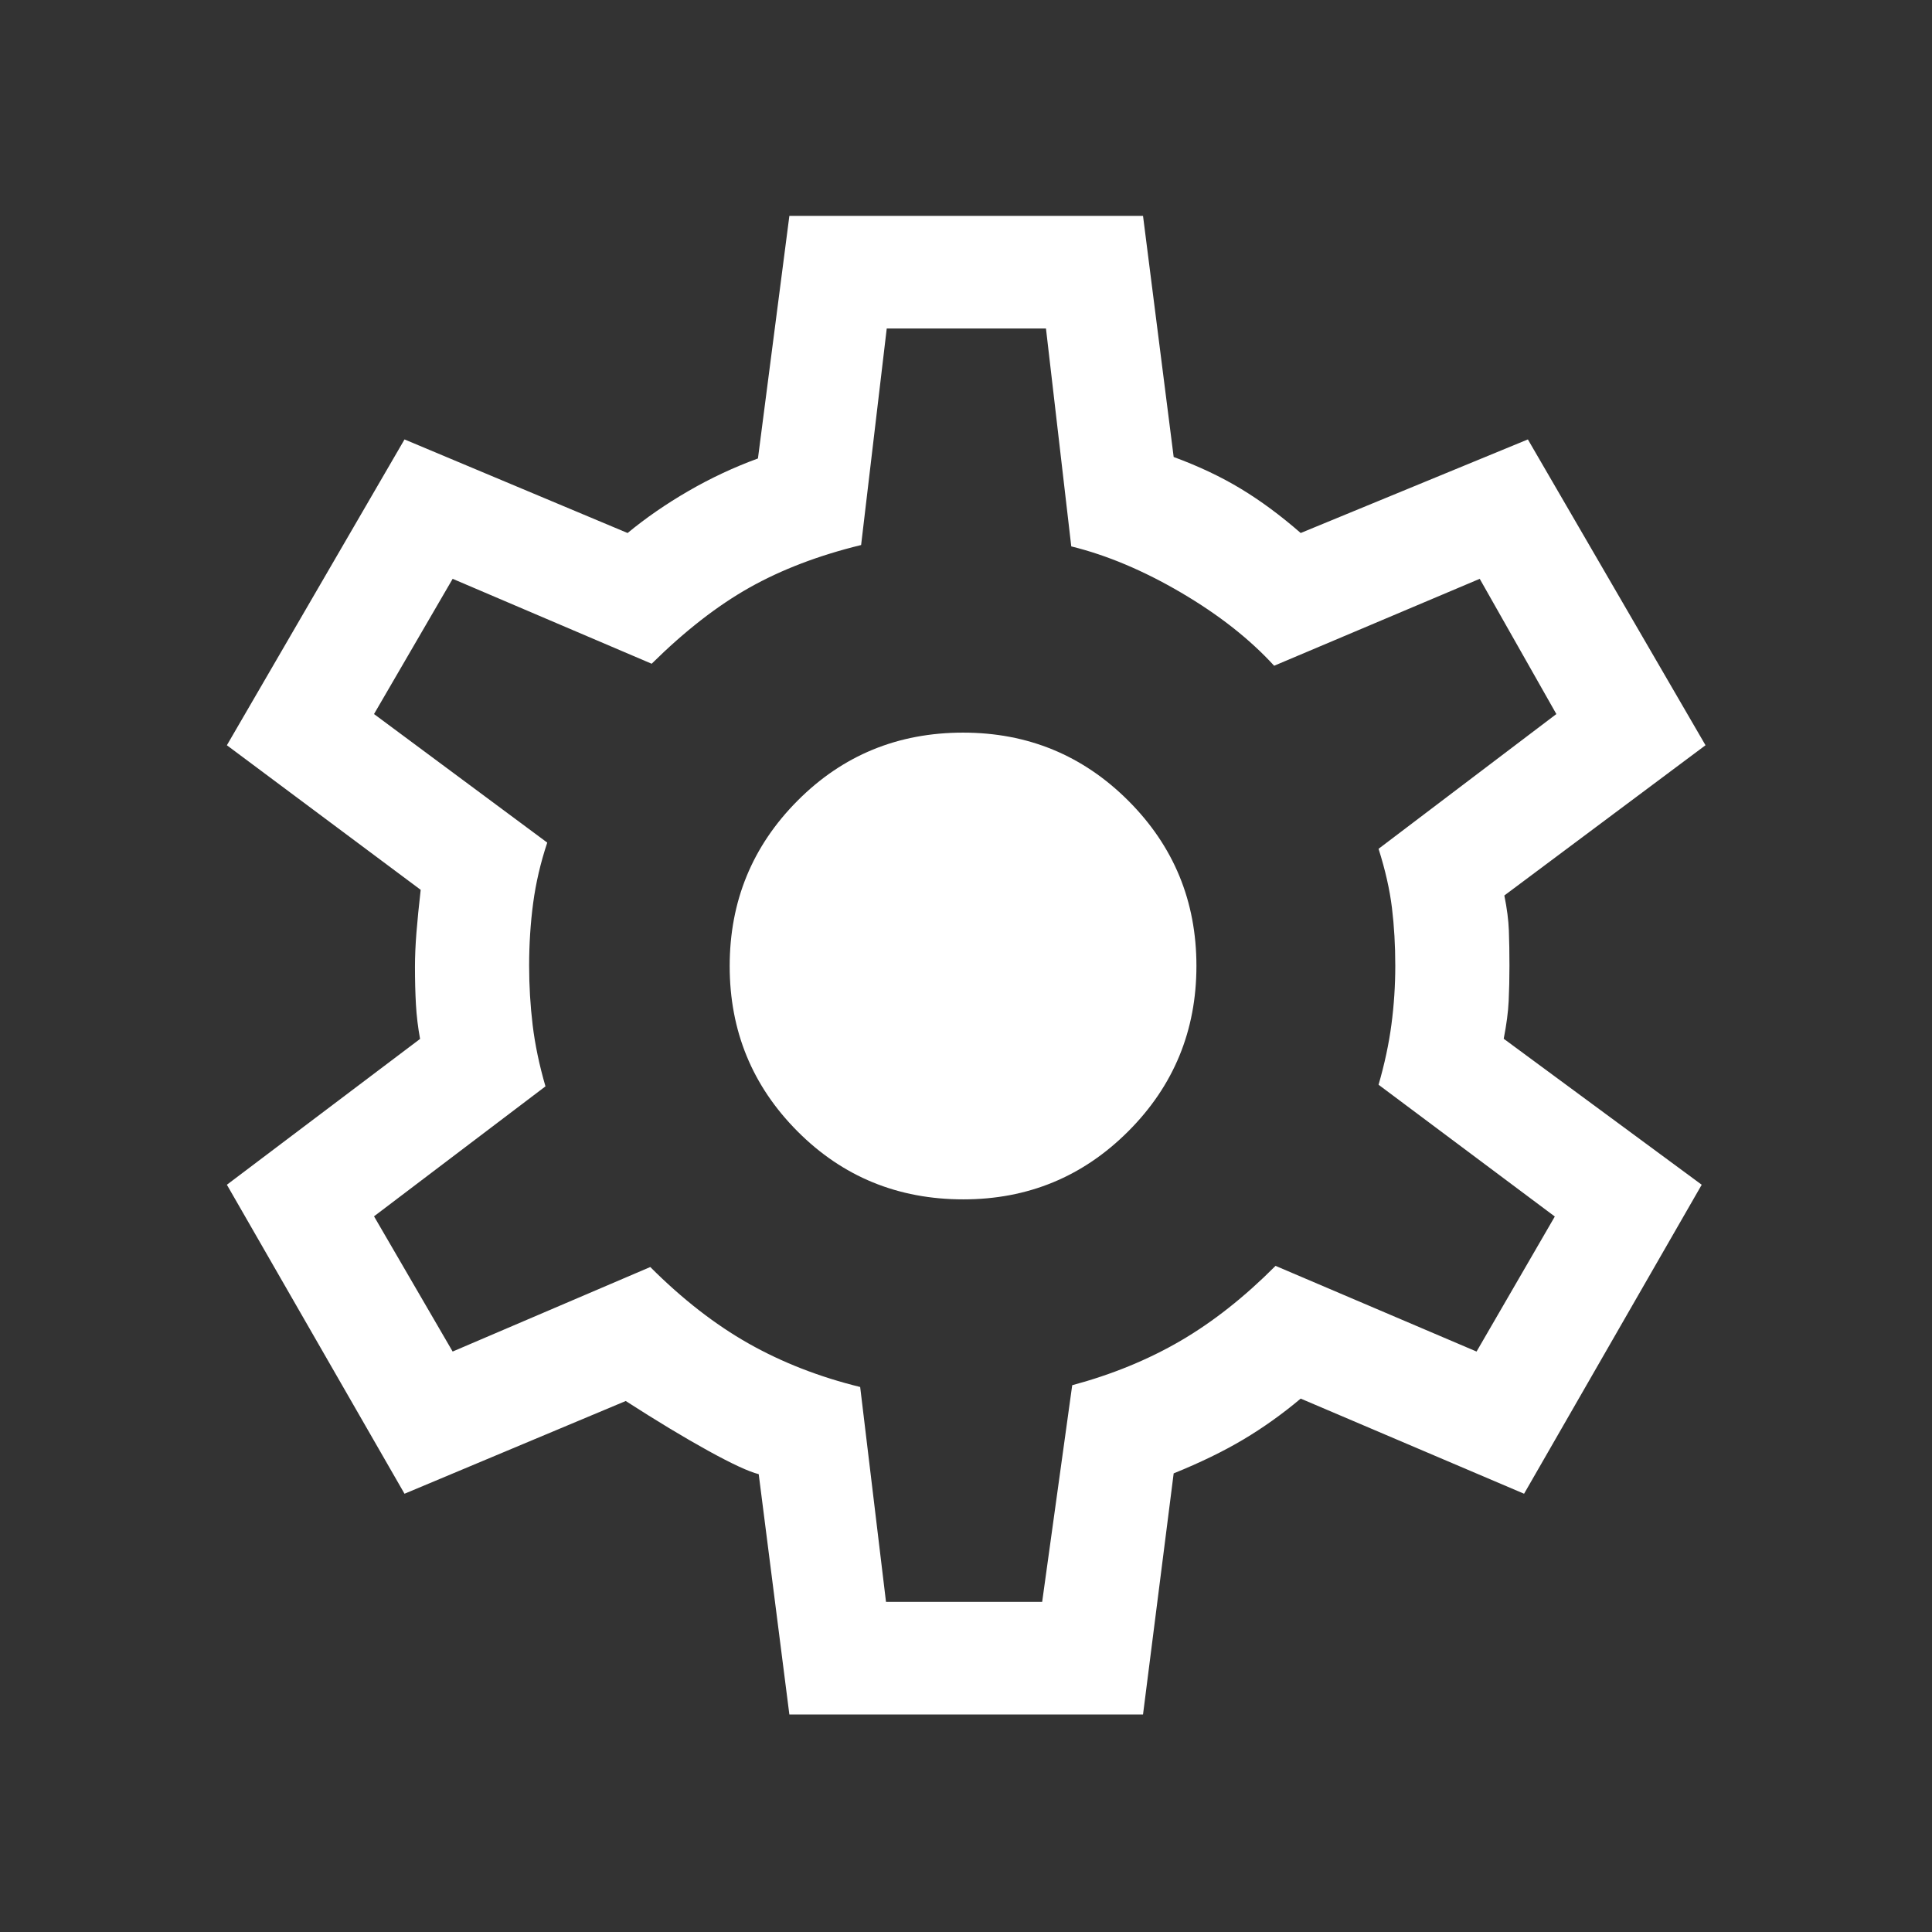 <svg xmlns="http://www.w3.org/2000/svg" fill="#ffffff" height="24" viewBox="0 -960 960 960" width="24"><rect x="0" y="-960" width="960" height="960" fill="#333333" stroke="none"/><path d="m392.232-108.078-15.231-119.423q-7.385-1.846-25.231-11.693-17.847-9.846-40.847-24.654l-109.922 46.077-88.268-153.536 95.999-72.462q-1.577-8.59-2.058-17.103-.48-8.512-.48-18.743 0-7.731.73-16.943.731-9.212 2.116-21.289l-96.307-71.846 88.268-151.959 110.845 46.5q13.654-11.27 30.232-20.866 16.577-9.596 34.539-16.173l15.615-120.538H567.96l15.231 119.807q18.616 6.846 33.443 15.827 14.827 8.981 29.673 21.943l112.885-46.5 88.268 151.959-99.961 74.657q1.961 9.651 2.25 17.42.288 7.77.288 17.52 0 9.365-.385 17.526-.384 8.161-2.461 18.724l98.384 72.539-88.268 153.536-111-47.269q-13.731 11.539-28.539 20.347-14.807 8.807-34.577 16.807L567.96-108.078H392.232Zm48.015-55.96h77.598l14.933-107.654q29.722-8 53.857-22.077 24.134-14.077 47.173-37.231l99.884 42.577 38.885-67.098L685-421q4.5-15.539 6.404-29.994 1.904-14.456 1.904-29.102 0-15.212-1.654-28.789Q690-522.461 685-538.231l88.346-66.961-38.077-67.193-102.154 43.193q-18.153-19.846-46.192-36.308t-54.615-23l-12.572-108.269h-79.121l-12.73 107.59q-31.616 7.717-55.52 21.179-23.903 13.461-48.557 37.808l-98.885-42.193-39.077 67.193 86.077 63.884q-5 15.039-7 30.046-2 15.008-2 31.116 0 15.031 1.75 29.531 1.75 14.5 6.365 30.423l-85.192 64.577 39.069 67.192 98.2-42q23.885 23.885 48.847 38 24.961 14.115 55.452 21.615l12.833 106.77Zm38.43-200.002q48.169 0 81.995-33.867 33.827-33.867 33.827-82.134 0-48.266-33.856-82.093-33.855-33.826-82.105-33.826-48.614 0-82.287 33.867-33.673 33.867-33.673 82.134 0 48.266 33.673 82.093 33.673 33.826 82.426 33.826Zm1.015-116.46Z"/></svg>